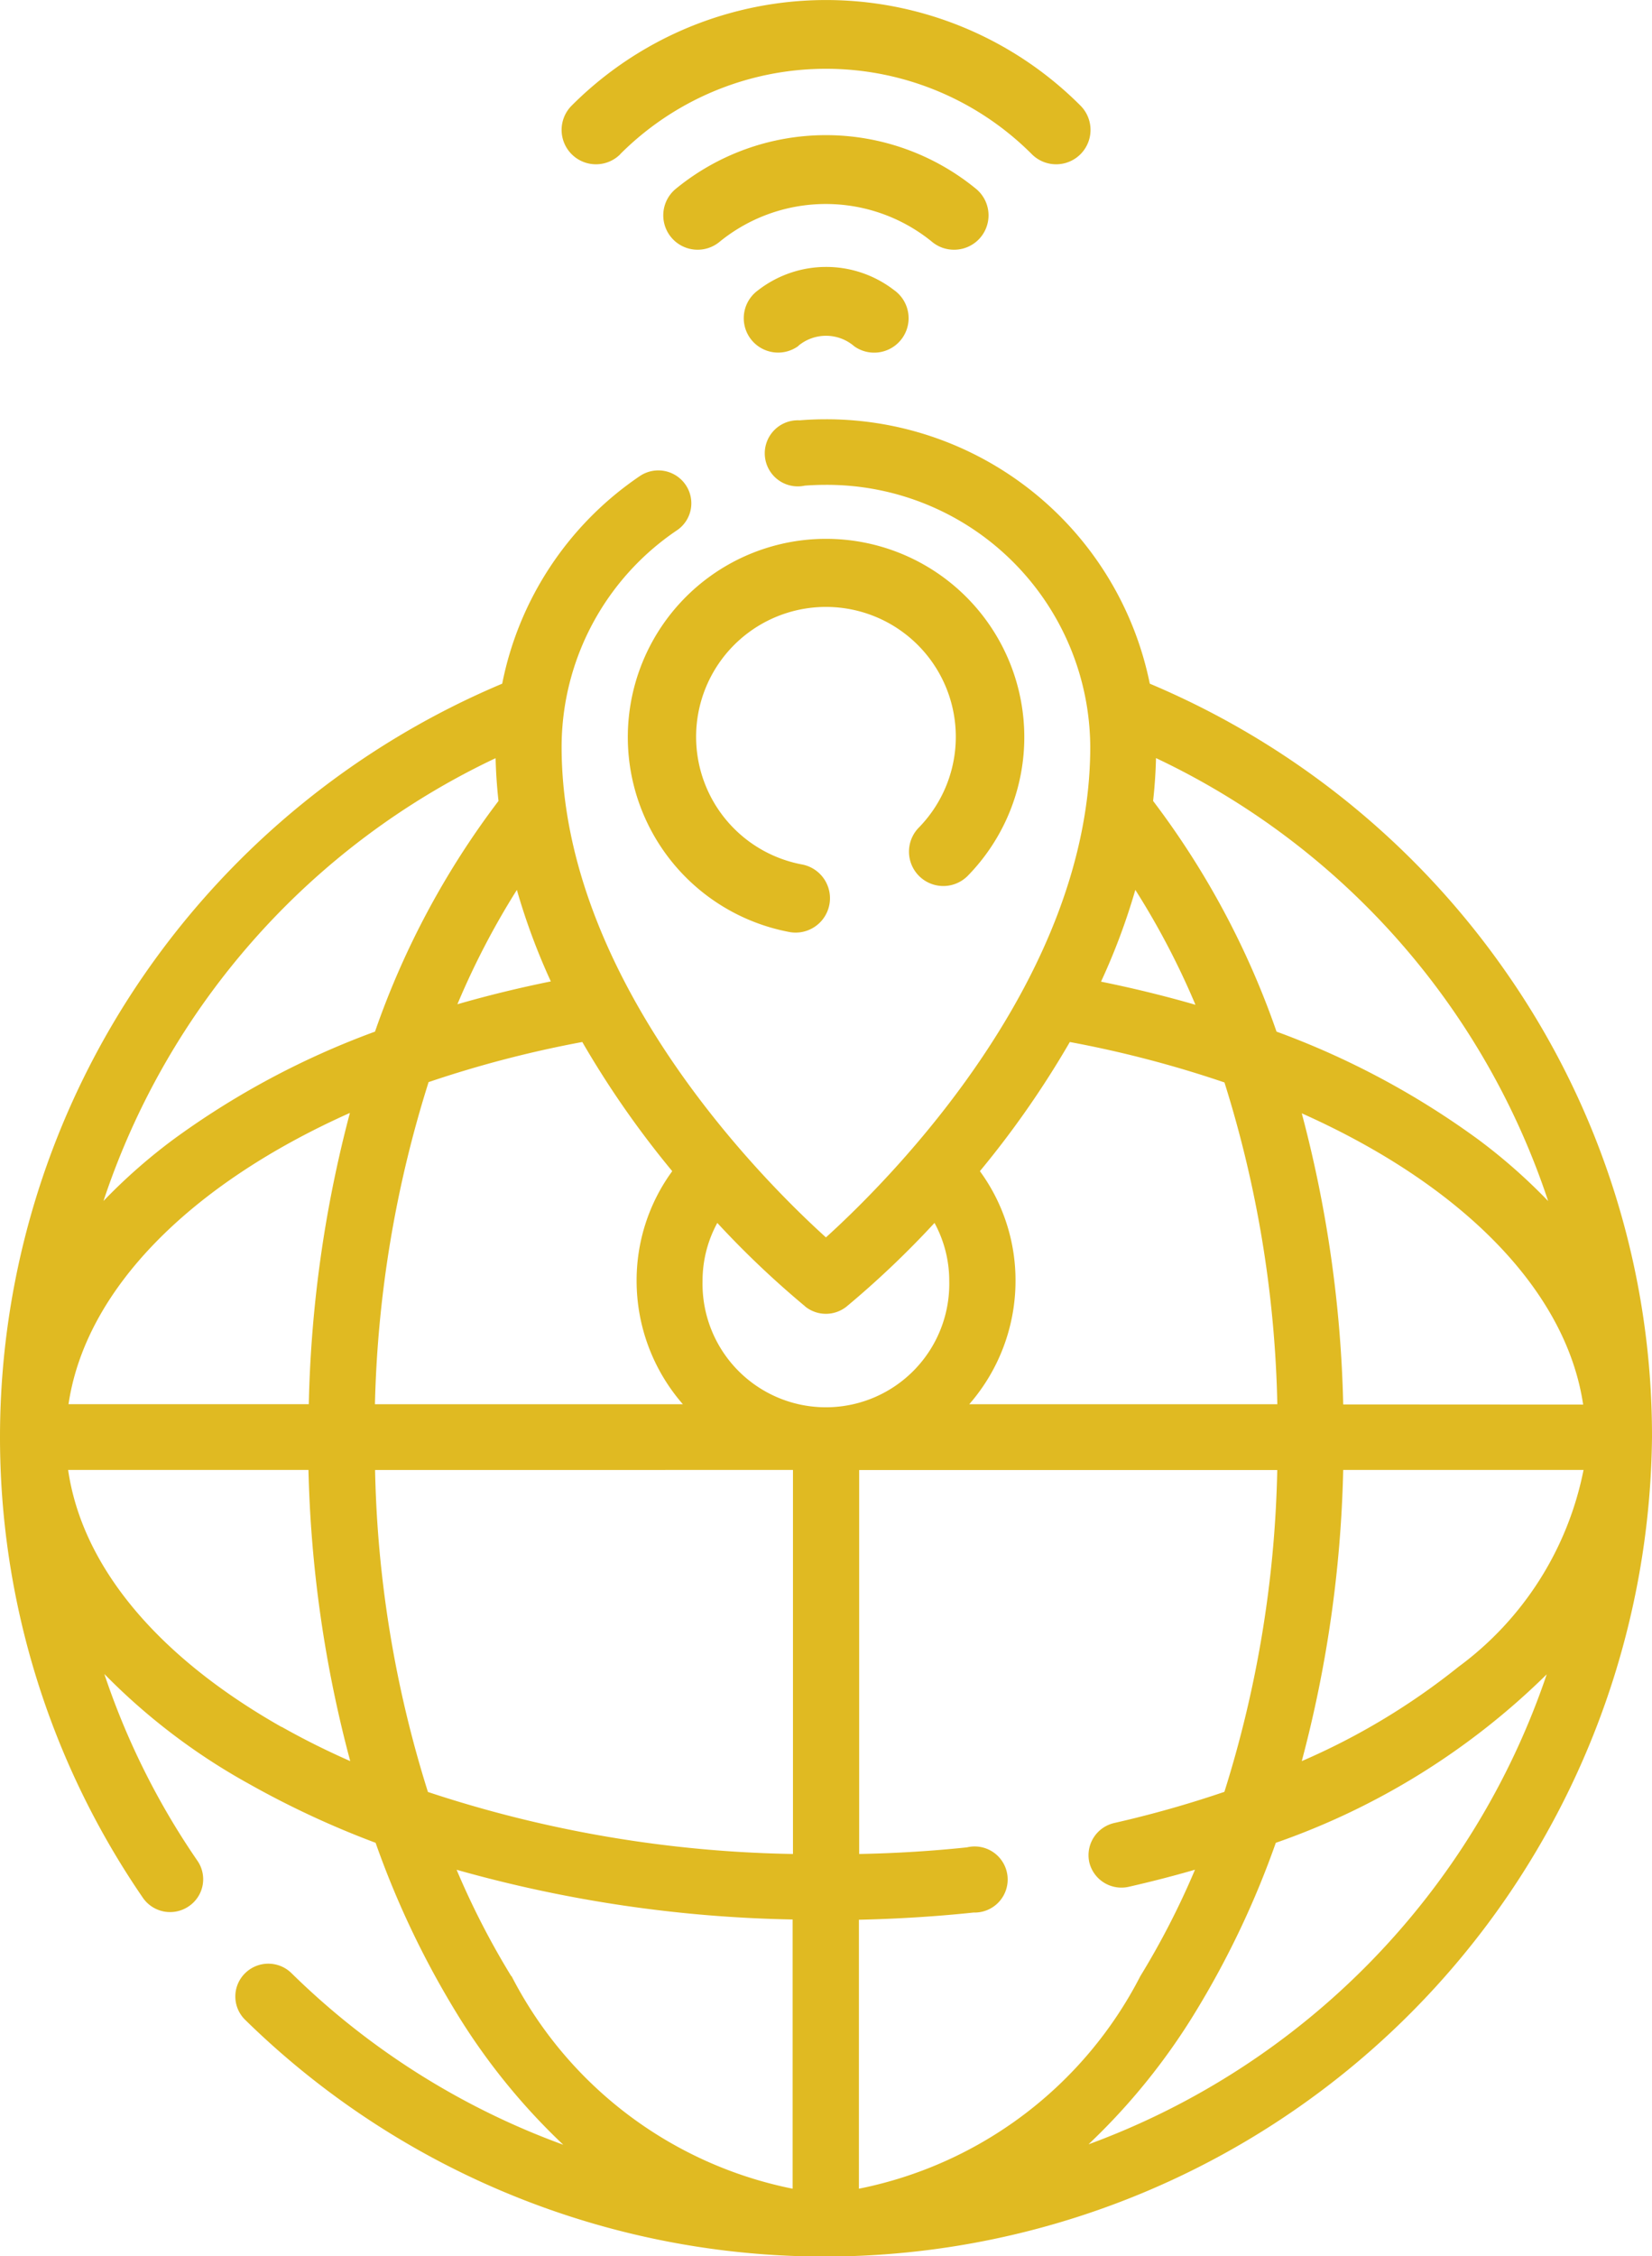 <svg xmlns="http://www.w3.org/2000/svg" width="25" height="34.133" viewBox="0 0 25 34.133">
  <g id="gps" transform="translate(-68.5)">
    <path id="Path_261" data-name="Path 261" d="M91.3,99.877A12.465,12.465,0,0,0,85.9,95.5a4.994,4.994,0,0,0-4.9-4c-.133,0-.267.005-.4.016a.5.5,0,1,0,.079.988c.106-.008.214-.012.32-.012a3.985,3.985,0,0,1,4,3.963c0,3.494-3,6.517-4,7.422-.995-.9-4-3.921-4-7.422a3.955,3.955,0,0,1,1.745-3.275.493.493,0,0,0,.131-.689.5.5,0,0,0-.695-.13A4.955,4.955,0,0,0,76.1,95.5a12.465,12.465,0,0,0-5.4,4.377,12.309,12.309,0,0,0-.039,13.989.5.5,0,0,0,.695.131.493.493,0,0,0,.132-.689,11.3,11.3,0,0,1-1.409-2.826,9.5,9.5,0,0,0,2.188,1.662,13.722,13.722,0,0,0,1.917.892,13.55,13.55,0,0,0,1.2,2.534,9.705,9.705,0,0,0,1.64,2.034,11.479,11.479,0,0,1-4.11-2.593.5.5,0,0,0-.707,0,.493.493,0,0,0,0,.7A12.523,12.523,0,0,0,93.5,106.9,12.248,12.248,0,0,0,91.3,99.877Zm-6.316,13.452a.5.5,0,0,0,.487.385.506.506,0,0,0,.113-.013q.514-.117,1-.258a12.084,12.084,0,0,1-.827,1.61,6.139,6.139,0,0,1-4.259,3.216V114.2c.584-.013,1.165-.049,1.735-.109a.5.5,0,1,0-.1-.986c-.535.056-1.082.09-1.631.1v-5.809h6.327a17.353,17.353,0,0,1-.8,4.869,16.533,16.533,0,0,1-1.665.471A.5.5,0,0,0,84.984,113.329ZM69.537,106.4c.256-1.735,1.843-3.328,4.258-4.406a18.754,18.754,0,0,0-.622,4.406Zm5.448-4.872a16.858,16.858,0,0,1,2.327-.607,14.3,14.3,0,0,0,1.361,1.954,2.8,2.8,0,0,0-.539,1.659,2.84,2.84,0,0,0,.7,1.867H74.174A17.508,17.508,0,0,1,74.985,101.531Zm1.853-1.524q-.73.148-1.416.346a11.858,11.858,0,0,1,.9-1.73A9.747,9.747,0,0,0,76.837,100.007Zm7.851.917a16.837,16.837,0,0,1,2.341.612,17.393,17.393,0,0,1,.8,4.868H83.168a2.841,2.841,0,0,0,.7-1.867,2.8,2.8,0,0,0-.539-1.659,14.3,14.3,0,0,0,1.361-1.954Zm.993-2.3a11.771,11.771,0,0,1,.909,1.737q-.691-.2-1.429-.35a9.749,9.749,0,0,0,.519-1.388Zm3.145,7.783A18.757,18.757,0,0,0,88.2,102c2.416,1.079,4,2.671,4.258,4.406Zm-8.327.991v5.81a18.522,18.522,0,0,1-5.524-.938,17.349,17.349,0,0,1-.8-4.871Zm8.327,0h3.637a4.874,4.874,0,0,1-1.893,2.979A10.332,10.332,0,0,1,88.2,111.8,18.719,18.719,0,0,0,88.827,107.394Zm3.1-4.069a8.527,8.527,0,0,0-1.055-.929,12.377,12.377,0,0,0-3.054-1.633,12.6,12.6,0,0,0-1.868-3.49q.036-.32.044-.648A11.367,11.367,0,0,1,91.928,103.326Zm-11.244,1.595a.5.5,0,0,0,.631,0,14.038,14.038,0,0,0,1.328-1.263,1.828,1.828,0,0,1,.223.879,1.867,1.867,0,1,1-3.733,0,1.828,1.828,0,0,1,.223-.879A14.053,14.053,0,0,0,80.685,104.921ZM76,96.627q.008.327.044.647a12.6,12.6,0,0,0-1.869,3.49,12.375,12.375,0,0,0-3.054,1.633,8.537,8.537,0,0,0-1.055.929A11.367,11.367,0,0,1,76,96.627Zm-3.242,14.655c-1.89-1.072-3.017-2.437-3.227-3.887h3.637A18.712,18.712,0,0,0,73.8,111.8Q73.257,111.561,72.763,111.282Zm3.478,3.77a12.068,12.068,0,0,1-.826-1.608,20.026,20.026,0,0,0,5.085.752v4.073A6.138,6.138,0,0,1,76.241,115.052Zm8.739,2.543a9.713,9.713,0,0,0,1.632-2.026,13.551,13.551,0,0,0,1.2-2.533,10.981,10.981,0,0,0,4.1-2.549A11.5,11.5,0,0,1,84.98,117.595Z" 
    transform="translate(0 -85.157)" fill="#E0BA22"/>
    <path id="Path_262" data-name="Path 262" d="M217.075,128.238a.52.52,0,0,0,.735-.008,3,3,0,1,0-2.685.855.52.52,0,0,0,.185-1.023,1.965,1.965,0,1,1,1.757-.559A.52.52,0,0,0,217.075,128.238Z" transform="translate(-134.663 -114.982)" fill="#E0BA22"/>
    <path id="Path_263" data-name="Path 263" d="M199.146,2.333a4.4,4.4,0,0,1,6.23,0,.52.52,0,0,0,.736-.735,5.438,5.438,0,0,0-7.7,0,.52.52,0,0,0,.736.735Z" transform="translate(-121.261)" fill="#E0BA22"/>
    <path id="Path_264" data-name="Path 264" d="M224.9,31.233a.52.52,0,0,0,.34-.914,3.583,3.583,0,0,0-4.561,0,.52.52,0,1,0,.679.788,2.545,2.545,0,0,1,3.2,0A.518.518,0,0,0,224.9,31.233Z" transform="translate(-141.961 -27.455)" fill="#E0BA22"/>
    <path id="Path_265" data-name="Path 265" d="M238.829,59.5a.654.654,0,0,1,.848.008.52.52,0,1,0,.6-.852,1.681,1.681,0,0,0-2.063.008.52.52,0,0,0,.619.836Z" transform="translate(-158.248 -54.268)" fill="#E0BA22"/>
  </g>
</svg>